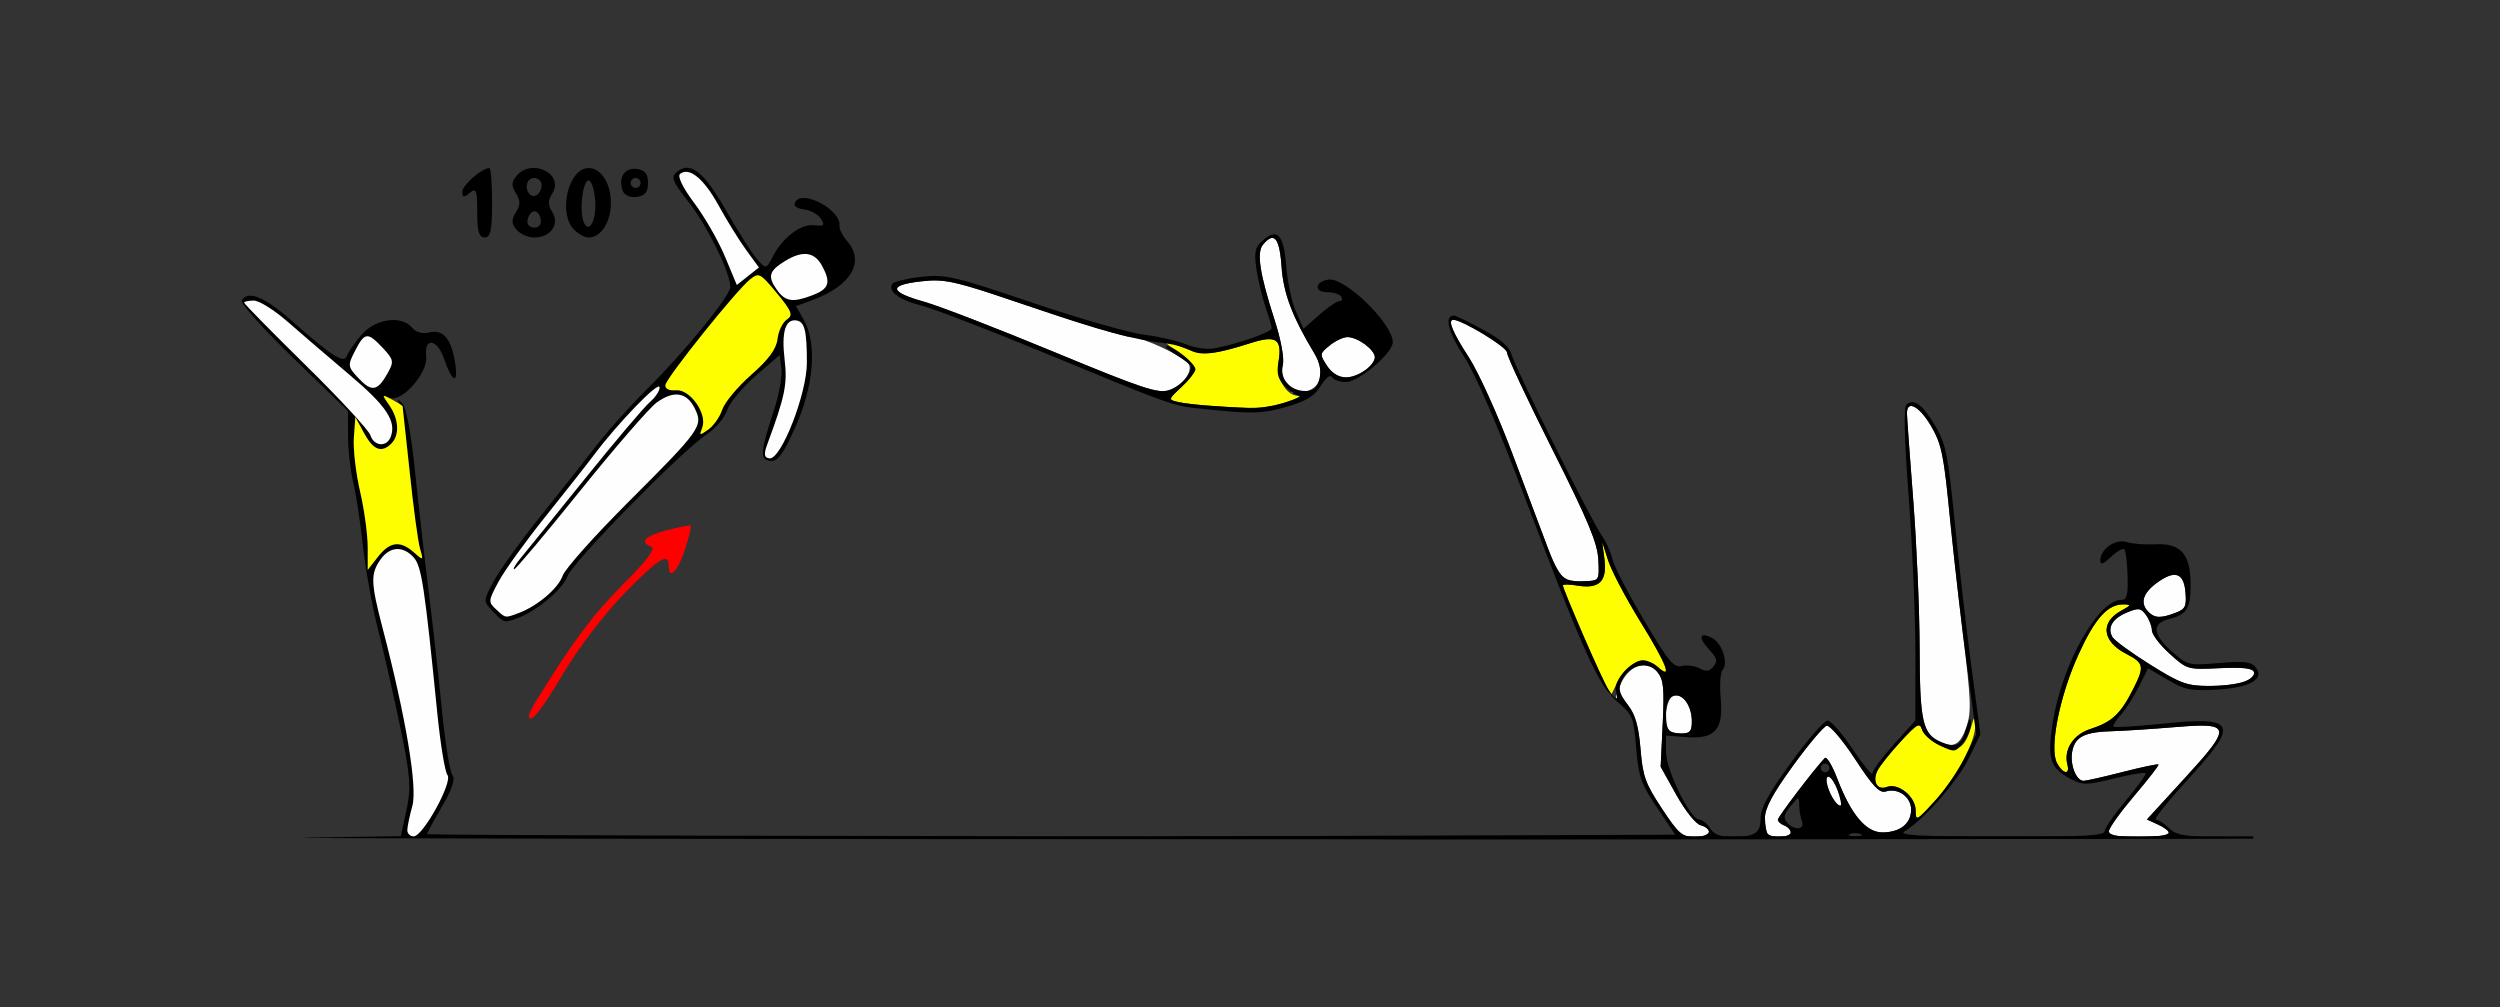 <?xml version="1.0" encoding="UTF-8" standalone="no"?>
<!-- Created with Inkscape (http://www.inkscape.org/) -->

<svg
   xmlns:dc="http://purl.org/dc/elements/1.1/"
   xmlns:cc="http://creativecommons.org/ns#"
   xmlns:rdf="http://www.w3.org/1999/02/22-rdf-syntax-ns#"
   xmlns:svg="http://www.w3.org/2000/svg"
   xmlns="http://www.w3.org/2000/svg"
   xmlns:sodipodi="http://sodipodi.sourceforge.net/DTD/sodipodi-0.dtd"
   xmlns:inkscape="http://www.inkscape.org/namespaces/inkscape"
   id="svg3358"
   version="1.1"
   inkscape:version="0.91 r13725"
   width="472.453"
   height="190.312"
   viewBox="0 0 472.453 190.312"
   sodipodi:docname="fx420101.svg">
  <rect x="0" y="0" width="472.453" height="190.312" fill="#333333" stroke="none"/>
  <defs
     id="defs3362" />
  <sodipodi:namedview
     pagecolor="#bcbcbc"
     bordercolor="#666666"
     borderopacity="1"
     objecttolerance="10"
     gridtolerance="10"
     guidetolerance="10"
     inkscape:pageopacity="0"
     inkscape:pageshadow="2"
     inkscape:window-width="1592"
     inkscape:window-height="909"
     id="namedview3360"
     showgrid="false"
     inkscape:zoom="1.2191683"
     inkscape:cx="133.66661"
     inkscape:cy="109.47959"
     inkscape:window-x="0"
     inkscape:window-y="0"
     inkscape:window-maximized="0"
     inkscape:current-layer="svg3358" />
  <g
     id="g4263"
     transform="translate(-130.474,-314.087)">
    <path
       inkscape:connector-curvature="0"
       id="path3378"
       d="m 444.528,466.877 c -3.116,-4.715 -3.601,-6.067 -4.022,-11.225 -0.343,-4.204 -0.964,-6.482 -2.192,-8.046 -0.942,-1.2 -1.98,-1.92 -2.306,-1.599 -0.326,0.321 -0.074,-0.699 0.561,-2.267 1.564,-3.863 5.071,-5.193 7.094,-2.689 1.205,1.491 1.361,2.979 1.031,9.845 l -0.389,8.088 2.967,5.316 c 1.68,3.01 3.663,5.499 4.572,5.737 2.591,0.679 1.841,2.202 -1.084,2.202 -2.413,0 -3.053,-0.551 -6.232,-5.361 z m 20.027,4.818 c -0.298,-0.299 -0.542,-1.68 -0.542,-3.069 0,-1.821 1.481,-4.567 5.306,-9.839 2.919,-4.022 5.787,-7.42 6.375,-7.551 0.588,-0.131 3.005,2.717 5.371,6.329 3.377,5.155 4.621,6.467 5.783,6.097 2.322,-0.739 4.792,1.027 4.792,3.426 0,2.633 -2.055,4.276 -5.388,4.31 -3.11,0.032 -5.972,-3.361 -8.566,-10.152 -0.956,-2.503 -2.019,-4.259 -2.362,-3.904 -1.906,1.976 -8.874,11.128 -8.874,11.656 0,0.343 0.548,0.834 1.219,1.092 0.67,0.258 1.219,0.847 1.219,1.308 0,0.925 -3.47,1.162 -4.334,0.297 z m 64.463,-0.525 c 0,-0.587 2.162,-3.61 4.804,-6.718 2.642,-3.108 4.696,-5.76 4.563,-5.895 -0.133,-0.135 -3.178,0.506 -6.768,1.425 -3.59,0.918 -6.91,1.67 -7.378,1.67 -1.46,0 -2.666,-3.242 -2.125,-5.711 0.59,-2.693 2.37,-3.543 7.717,-3.683 2.011,-0.053 7.214,-0.392 11.562,-0.754 10.882,-0.906 11.009,-0.241 1.869,9.738 l -7.064,7.712 2.098,0.958 c 3.504,1.6 2.385,2.325 -3.59,2.325 -4.15,0 -5.688,-0.289 -5.688,-1.067 z m -51.788,-5.63 c -1.281,-1.603 -2.047,-4.702 -1.162,-4.702 0.788,0 2.84,4.888 2.285,5.444 -0.162,0.162 -0.667,-0.172 -1.123,-0.743 z m 19.582,-11.344 c -2.991,-1.468 -3.545,-4.204 -3.569,-17.62 -0.013,-7.032 -0.551,-19.565 -1.196,-27.85 -0.645,-8.285 -1.183,-15.705 -1.196,-16.489 -0.043,-2.678 2.343,-1.429 4.58,2.396 1.904,3.255 2.383,5.395 3.239,14.453 0.553,5.848 1.795,17.045 2.76,24.882 1.533,12.445 1.616,14.66 0.655,17.495 -1.168,3.445 -2.46,4.114 -5.274,2.733 z m -50.945,-2.043 c -1.14,-1.143 -0.547,-6.02 0.795,-6.536 1.728,-0.664 3.539,1.788 3.539,4.792 0,1.853 -0.36,2.287 -1.896,2.287 -1.043,0 -2.14,-0.244 -2.438,-0.543 z m 90.913,-12.485 c -3.552,-2.219 -6.752,-4.561 -7.111,-5.205 -0.999,-1.79 0.019,-3.496 2.767,-4.636 2.199,-0.913 2.617,-0.856 3.598,0.488 0.61,0.837 1.11,2.141 1.11,2.899 0,0.758 1.503,2.739 3.341,4.402 3.318,3.004 3.382,3.022 9.47,2.741 4.371,-0.202 6.229,0.007 6.476,0.73 0.508,1.485 -3.298,2.654 -8.573,2.633 -4.112,-0.016 -5.329,-0.461 -11.077,-4.053 z m -0.286,-9.934 c -1.625,-1.628 -1.107,-3.505 1.5,-5.436 3.463,-2.565 5.185,-2.02 5.496,1.74 0.219,2.65 -0.027,3.154 -1.881,3.861 -2.788,1.062 -3.928,1.025 -5.115,-0.164 z m -110.008,-6.07 c -0.797,-0.221 -2.231,-2.658 -3.429,-5.827 -1.133,-2.996 -4.231,-11.233 -6.886,-18.305 -2.655,-7.072 -6.322,-15.159 -8.15,-17.97 -3.04,-4.675 -4.01,-7.033 -2.894,-7.033 1.665,0 10.134,5.147 10.134,6.158 0,0.687 3.838,8.889 8.53,18.227 6.833,13.6 8.571,17.763 8.735,20.927 0.201,3.867 0.154,3.952 -2.232,4.077 -1.341,0.07 -3.054,-0.044 -3.808,-0.253 z"
       style="fill:#fefefe"
       sodipodi:nodetypes="sssscsscssssssssssscssscsssscsssssscssssscsssscsssssscsssssssssscssssssscssssssscc" />
    <path
       inkscape:connector-curvature="0"
       id="path3374"
       d="m 492.485,467.167 c -0.037,-2.567 -3.304,-5.179 -5.446,-4.356 -1.828,0.703 -2.806,-1.08 -1.729,-3.151 0.478,-0.92 2.449,-3.381 4.38,-5.47 3.117,-3.372 3.567,-3.618 4.019,-2.193 0.28,0.883 1.739,2.193 3.244,2.912 3.266,1.561 4.829,0.691 5.994,-3.334 0.685,-2.368 0.741,-2.4 0.809,-0.465 0.106,3.019 -3.594,9.956 -7.688,14.413 -3.476,3.784 -3.55,3.818 -3.582,1.644 z m 26.718,-8.891 c -1.484,-2.779 0.505,-12.752 4.111,-20.611 3.122,-6.804 5.507,-9.424 8.525,-9.364 1.438,0.029 1.376,0.18 -0.491,1.197 -4.015,2.186 -3.62,5.782 0.892,8.12 3.425,1.775 3.548,2.383 1.363,6.701 -2.38,4.704 -4.016,6.228 -8.09,7.539 -3.238,1.042 -5.077,3.889 -4.34,6.717 0.528,2.022 -0.843,1.814 -1.971,-0.299 z m -85.504,-15.067 c -1.426,-2.787 -7.877,-17.949 -7.877,-18.513 0,-0.219 1.277,-0.19 2.837,0.064 4.055,0.659 5.556,-0.837 5.02,-5.003 l -0.424,-3.296 1.127,3.527 c 0.62,1.94 3.335,7.108 6.034,11.484 5.089,8.251 6.241,11.285 3.258,8.58 -2.279,-2.067 -5.641,-0.818 -7.429,2.759 l -1.359,2.719 -1.187,-2.321 z"
       style="fill:#fefe00"
       sodipodi:nodetypes="csssssssscsscsssssscssscssssccc" />
    <path
       style="fill:#000000"
       d="m 405.281,373.736 c -1.935,-0.07 -1.201,3.014 1.824,7.666 2.211,3.401 6.182,12.578 11.359,26.251 11.337,29.945 14.068,35.977 17.693,39.086 2.865,2.456 3.048,2.91 3.522,8.712 0.444,5.434 0.885,6.696 3.937,11.25 l 3.437,5.13 -100.376,0.343 48.023,0.529 c 93.507,-0.024 163.507,-0.132 158.062,-0.26 -9.452,-0.222 -10.989,-0.452 -12.392,-1.858 -0.881,-0.883 -2.003,-1.605 -2.494,-1.605 -0.49,0 2.293,-3.476 6.185,-7.725 9.698,-10.587 9.059,-11.862 -5.204,-10.38 -4.729,0.491 -8.756,0.734 -8.95,0.539 -0.194,-0.195 0.398,-1.177 1.318,-2.183 0.92,-1.006 2.464,-3.41 3.432,-5.342 l 1.761,-3.511 3.703,2.173 c 3.257,1.913 4.376,2.138 9.298,1.859 6.316,-0.358 9.145,-2.022 7.276,-4.278 -0.827,-0.998 -2.19,-1.146 -6.891,-0.748 -5.747,0.487 -5.917,0.446 -8.853,-2.137 -3.602,-3.169 -3.871,-5.325 -0.763,-6.107 3.594,-0.904 4.27,-1.954 4.27,-6.636 0,-5.739 -1.877,-7.836 -6.762,-7.557 -1.868,0.107 -4.245,-0.083 -5.282,-0.422 -2.107,-0.689 -5.019,1.32 -5.019,3.462 0,0.927 0.509,0.759 2.029,-0.672 1.115,-1.05 2.246,-1.69 2.512,-1.423 0.267,0.267 0.542,2.527 0.612,5.023 0.104,3.689 -0.117,4.539 -1.184,4.539 -4.379,0 -11.171,12.089 -12.93,23.013 -1.126,6.995 -0.565,8.79 3.384,10.836 2.298,1.191 2.959,1.184 8.139,-0.088 3.101,-0.762 5.797,-1.226 5.992,-1.031 0.194,0.195 -1.468,2.512 -3.695,5.15 -2.226,2.639 -4.047,5.272 -4.047,5.851 0,0.834 -4.107,1.044 -19.705,1.006 -15.629,-0.038 -19.369,-0.248 -18.08,-1.018 3.552,-2.12 10.001,-9.445 12.1,-13.744 l 2.219,-4.545 -1.722,-12.919 c -0.948,-7.105 -2.361,-19.356 -3.14,-27.226 -1.263,-12.766 -1.658,-14.726 -3.671,-18.168 -2.364,-4.043 -4.134,-5.331 -5.474,-3.988 -0.522,0.523 -0.363,6.601 0.461,17.591 0.692,9.235 1.259,22.477 1.259,29.427 l 0,12.636 -4.063,4.495 c -2.235,2.473 -4.063,4.946 -4.063,5.496 -10e-6,0.55 -1.654,-1.469 -3.674,-4.487 -2.02,-3.018 -4.183,-5.488 -4.806,-5.488 -0.623,0 -3.724,3.567 -6.891,7.925 -4.252,5.853 -5.756,8.596 -5.756,10.497 0,2.897 -1.038,3.562 -5.559,3.562 -2.108,0 -3.287,-0.48 -4.003,-1.629 -0.558,-0.896 -1.469,-1.633 -2.024,-1.639 -1.707,-0.016 -6.29,-9.315 -6.29,-12.762 l 0,-3.118 3.701,0.295 c 5.552,0.442 7.169,-1.346 6.631,-7.33 -0.228,-2.532 -0.066,-4.951 0.36,-5.377 1.15,-1.153 -0.082,-5.001 -1.917,-5.985 -2.424,-1.3 -2.789,-0.157 -0.67,2.103 1.549,1.653 1.704,2.226 0.867,3.237 -0.779,0.941 -1.395,1.025 -2.633,0.361 -0.888,-0.476 -2.405,-0.676 -3.369,-0.443 -1.512,0.366 -2.493,-0.824 -7.154,-8.684 -2.971,-5.009 -5.645,-10.185 -5.944,-11.501 -0.299,-1.316 -1.207,-3.331 -2.017,-4.478 -2.015,-2.853 -16.398,-31.72 -17.064,-34.248 -0.369,-1.401 -2.043,-2.854 -5.369,-4.66 -2.658,-1.443 -5.118,-2.634 -5.467,-2.646 z m -0.154,0.792 c 1.665,0 10.134,5.146 10.134,6.158 0,0.687 3.838,8.89 8.529,18.227 6.833,13.6 8.57,17.764 8.735,20.928 0.201,3.867 0.154,3.952 -2.232,4.076 -4.301,0.225 -5.11,-0.455 -7.237,-6.08 -1.133,-2.996 -4.231,-11.233 -6.885,-18.305 -2.655,-7.072 -6.322,-15.16 -8.149,-17.971 -3.04,-4.675 -4.01,-7.033 -2.894,-7.033 z m 86.563,16.283 c 0.884,0.046 2.34,1.426 3.734,3.81 1.977,3.381 2.385,5.411 3.642,18.117 0.779,7.87 2.192,20.121 3.14,27.226 l 1.722,12.919 -2.127,4.356 c -1.17,2.396 -3.737,6.11 -5.705,8.253 -3.499,3.81 -3.578,3.846 -3.61,1.674 -0.037,-2.567 -3.303,-5.18 -5.445,-4.356 -1.828,0.703 -2.807,-1.078 -1.73,-3.15 0.478,-0.92 2.449,-3.382 4.38,-5.471 3.117,-3.372 3.567,-3.619 4.019,-2.193 0.28,0.883 1.794,2.219 3.366,2.97 2.796,1.336 2.891,1.325 4.4,-0.543 0.848,-1.05 1.509,-2.693 1.469,-3.651 -0.053,-1.259 -0.282,-1.021 -0.826,0.863 -0.963,3.337 -1.912,3.882 -4.733,2.711 -3.577,-1.485 -4.117,-3.803 -4.142,-17.773 -0.013,-7.032 -0.551,-19.564 -1.196,-27.849 -0.645,-8.285 -1.183,-15.705 -1.196,-16.489 -0.016,-1.003 0.309,-1.455 0.84,-1.427 z m -58.434,25.651 1.126,3.527 c 0.62,1.94 3.336,7.108 6.036,11.484 5.003,8.112 6.25,11.293 3.422,8.728 -0.817,-0.741 -2.115,-1.347 -2.882,-1.347 -2.142,0 -5.619,3.891 -5.135,5.746 0.545,2.087 0.062,2.001 -1.401,-0.249 -1.138,-1.75 -8.597,-18.793 -8.597,-19.642 0,-0.224 1.276,-0.201 2.836,0.052 4.055,0.659 5.556,-0.836 5.02,-5.003 z m 108.312,6.265 c 1.127,0.099 1.747,1.196 1.922,3.311 0.219,2.65 -0.027,3.154 -1.881,3.861 -2.788,1.062 -3.927,1.025 -5.114,-0.165 -1.625,-1.628 -1.107,-3.505 1.5,-5.437 1.515,-1.122 2.698,-1.648 3.574,-1.571 z m -9.729,5.574 c 1.438,0.029 1.377,0.181 -0.49,1.198 -4.015,2.186 -3.62,5.782 0.892,8.12 3.425,1.775 3.547,2.382 1.362,6.701 -2.38,4.704 -4.016,6.227 -8.09,7.539 -3.238,1.042 -5.077,3.89 -4.339,6.718 0.528,2.022 -0.843,1.814 -1.971,-0.299 -1.484,-2.779 0.506,-12.752 4.112,-20.611 3.122,-6.804 5.507,-9.425 8.524,-9.366 z m 2.852,0.924 c 0.502,0.068 0.853,0.419 1.344,1.091 0.61,0.837 1.109,2.141 1.109,2.899 0,0.758 1.503,2.739 3.34,4.402 3.318,3.004 3.383,3.023 9.471,2.741 4.371,-0.202 6.228,0.007 6.475,0.729 0.191,0.557 -0.621,1.381 -1.803,1.832 -1.183,0.451 -4.228,0.811 -6.768,0.801 -4.112,-0.016 -5.329,-0.461 -11.077,-4.053 -3.552,-2.219 -6.752,-4.561 -7.111,-5.204 -0.999,-1.79 0.019,-3.495 2.767,-4.636 1.099,-0.456 1.752,-0.67 2.254,-0.602 z m -93.527,10.624 c 0.963,0.034 1.885,0.441 2.551,1.265 1.143,1.414 1.304,3.019 0.979,9.779 l -0.388,8.088 2.967,5.316 c 1.68,3.01 3.663,5.499 4.572,5.737 0.883,0.231 1.606,0.822 1.606,1.311 0,0.49 -1.211,0.891 -2.69,0.891 -2.413,0 -3.053,-0.55 -6.232,-5.36 -3.106,-4.7 -3.601,-6.081 -4.027,-11.196 -0.364,-4.373 -0.976,-6.494 -2.439,-8.463 -1.663,-2.237 -1.816,-2.93 -1.03,-4.66 0.814,-1.79 2.528,-2.766 4.132,-2.709 z m 6.146,5.659 c 1.504,0.065 2.891,2.273 2.891,4.901 0,1.853 -0.36,2.287 -1.897,2.287 -2.526,0 -2.979,-0.582 -2.979,-3.825 1e-5,-1.791 0.461,-2.918 1.335,-3.254 0.216,-0.083 0.435,-0.118 0.65,-0.109 z m 99.079,5.703 c 5.607,-0.036 4.3,1.923 -3.126,10.03 l -7.065,7.713 2.098,0.957 c 1.154,0.527 2.098,1.266 2.098,1.642 0,0.376 -2.56,0.684 -5.688,0.684 -4.15,0 -5.688,-0.288 -5.688,-1.067 0,-0.587 2.162,-3.61 4.804,-6.718 2.642,-3.108 4.696,-5.76 4.563,-5.895 -0.133,-0.135 -3.179,0.506 -6.768,1.425 -3.59,0.918 -6.909,1.669 -7.377,1.669 -1.46,0 -2.667,-3.242 -2.126,-5.71 0.59,-2.693 2.37,-3.544 7.717,-3.684 2.011,-0.053 7.214,-0.391 11.562,-0.753 2.04,-0.17 3.702,-0.285 4.996,-0.293 z m -70.694,0.024 c 0.588,-0.131 3.004,2.717 5.371,6.329 3.377,5.155 4.621,6.466 5.783,6.097 2.322,-0.739 4.792,1.027 4.792,3.427 0,2.633 -2.056,4.276 -5.389,4.31 -3.11,0.032 -5.971,-3.361 -8.565,-10.153 -0.956,-2.503 -2.018,-4.259 -2.361,-3.903 -1.906,1.976 -8.874,11.127 -8.874,11.656 0,0.343 0.548,0.835 1.218,1.092 0.67,0.258 1.22,0.846 1.22,1.308 0,0.925 -3.471,1.162 -4.334,0.297 -0.298,-0.299 -0.541,-1.679 -0.541,-3.069 0,-1.821 1.481,-4.567 5.306,-9.839 2.919,-4.022 5.787,-7.421 6.375,-7.552 z m -0.305,7.16 c 0.447,0 0.813,0.366 0.813,0.814 0,0.448 -0.366,0.814 -0.813,0.814 -0.447,0 -0.813,-0.366 -0.813,-0.814 0,-0.448 0.366,-0.814 0.813,-0.814 z m 0.539,2.453 c 0.444,-0.004 1.253,0.93 1.822,2.565 0.493,1.416 0.764,2.706 0.602,2.869 -0.463,0.463 -1.896,-1.597 -2.512,-3.612 -0.382,-1.248 -0.257,-1.819 0.088,-1.822 z m -5.671,4.126 c 0.206,-0.022 0.216,0.417 0.229,1.294 0.015,0.971 0.25,2.345 0.521,3.053 0.619,1.616 -1.541,1.746 -2.845,0.171 -0.71,-0.858 -0.551,-1.564 0.687,-3.053 0.8,-0.963 1.202,-1.444 1.408,-1.466 z m 10.819,6.555 c 0.368,0 0.737,0.057 1.016,0.17 0.559,0.226 0.101,0.411 -1.016,0.411 -1.117,0 -1.575,-0.185 -1.016,-0.411 0.279,-0.113 0.648,-0.17 1.016,-0.17 z"
       id="path3370"
       inkscape:connector-curvature="0"
       sodipodi:nodetypes="cssssccccssssssscccssssssssssccsssscsssssccsscsscccsssssscsccsssscscssssscsssssssssssscccscssssssssssscsccsssssssscsssssscsssssssccsssssscssscssccssssssssssssscsscccsssscsssssssssssssscscsssssssscssscscsssssssss" />
    <path
       style="fill:#000000"
       d="m 177.85,369.971 c -0.754,-0.02 -1.317,0.277 -1.695,0.891 -0.307,0.498 4.084,5.406 9.758,10.904 l 10.316,9.998 0.021,4.799 c 0.012,2.64 0.441,6.486 0.953,8.549 0.512,2.062 1.346,7.492 1.852,12.064 0.506,4.572 1.8,11.744 2.877,15.938 1.077,4.193 2.959,12.475 4.186,18.404 1.928,9.322 2.086,11.445 1.166,15.684 l -1.064,4.902 -17.846,0.275 c -9.815,0.152 79.093,0.296 197.574,0.32 72.164,0.015 132.37,-0.038 170.34,-0.121 l 0,-0.436 -161.805,0 c -100.815,0 -183.301,-0.193 -183.301,-0.428 0,-0.235 1.276,-2.599 2.836,-5.254 1.882,-3.202 2.541,-5.188 1.955,-5.9 -0.486,-0.591 -1.383,-6.137 -1.992,-12.324 -0.61,-6.188 -1.74,-16.312 -2.512,-22.5 -0.771,-6.188 -1.934,-16.446 -2.586,-22.795 -0.693,-6.75 -1.684,-12.006 -2.385,-12.656 -0.94,-0.872 -1.04,-0.83 -0.461,0.189 0.406,0.715 1.274,6.621 1.928,13.125 0.654,6.504 1.502,12.879 1.883,14.168 0.673,2.275 0.637,2.296 -1.164,0.703 -2.587,-2.287 -4.523,-2.05 -6.781,0.83 l -1.936,2.471 0,-4.287 c 0,-2.358 -0.654,-7.11 -1.451,-10.559 -0.797,-3.449 -1.323,-8.011 -1.168,-10.137 l 0.281,-3.865 1.66,3.047 c 1.748,3.209 3.302,3.788 5.162,1.922 1.545,-1.55 1.405,-4.615 -0.324,-7.092 -1.285,-1.84 -1.286,-2.009 -0.019,-1.521 2.314,0.891 7.27,-4.731 6.908,-7.836 -0.427,-3.658 2.069,-3.362 3.354,0.398 1.541,4.511 2.763,5.038 2.129,0.92 -0.715,-4.645 -2.277,-6.506 -4.906,-5.844 -1.237,0.312 -2.53,-0.042 -3.223,-0.879 -2.029,-2.453 -7.017,-1.737 -9.633,1.381 -1.282,1.528 -2.508,3.312 -2.725,3.965 -0.498,1.497 -2.862,-0.019 -10.352,-6.635 -3.566,-3.15 -6.151,-4.734 -7.811,-4.779 z"
       id="path3578"
       inkscape:connector-curvature="0" />
    <path
       style="fill:#fefefe"
       d="m 207.449,470.972 c 0.003,-0.645 0.432,-2.715 0.955,-4.601 0.982,-3.548 -1.235,-16.775 -5.632,-33.602 -2.232,-8.54 -2.286,-10.236 -0.415,-12.916 1.753,-2.51 4.26,-2.679 6.295,-0.424 1.488,1.65 2.064,5.438 4.447,29.278 0.593,5.93 1.464,11.256 1.935,11.837 1.056,1.3 -4.614,11.601 -6.385,11.601 -0.663,0 -1.203,-0.527 -1.2,-1.172 z"
       id="path3681"
       inkscape:connector-curvature="0" />
    <path
       style="fill:#fefefe"
       d="m 200.478,396.344 c -0.302,-0.955 -5.798,-6.899 -12.213,-13.208 -6.415,-6.309 -11.663,-11.645 -11.663,-11.857 0,-0.212 0.827,-0.386 1.838,-0.386 1.011,0 3.88,1.793 6.375,3.984 2.495,2.191 7.783,6.727 11.75,10.078 6.975,5.892 8.868,8.76 7.737,11.717 -0.752,1.967 -3.164,1.76 -3.825,-0.328 z"
       id="path3669"
       inkscape:connector-curvature="0" />
    <path
       style="fill:#fefefe"
       d="m 198.204,385.539 c -2.028,-2.166 -2.056,-2.395 -0.623,-5.174 1.818,-3.527 2.365,-3.581 5.237,-0.514 2.083,2.224 2.144,2.569 0.864,4.847 -1.874,3.334 -2.984,3.504 -5.478,0.841 z"
       id="path3663"
       inkscape:connector-curvature="0" />
    <path
       style="fill:#fefe00"
       d="m 199.967,417.484 c 0,-2.358 -0.652,-7.109 -1.45,-10.558 -0.797,-3.449 -1.323,-8.01 -1.168,-10.136 l 0.282,-3.865 1.66,3.047 c 1.748,3.209 3.303,3.788 5.163,1.922 1.567,-1.572 1.397,-4.626 -0.402,-7.202 -1.478,-2.117 -1.464,-2.15 0.467,-1.113 1.095,0.588 2.013,1.159 2.041,1.27 0.028,0.111 0.623,5.686 1.323,12.389 0.7,6.703 1.585,13.242 1.966,14.531 0.673,2.275 0.639,2.296 -1.163,0.703 -2.587,-2.287 -4.523,-2.05 -6.781,0.83 l -1.937,2.47 0,-4.287 z"
       id="path3625"
       inkscape:connector-curvature="0" />
    <path
       inkscape:connector-curvature="0"
       style="fill:#000000"
       d="m 260.414,345.788 c -0.654,-0.032 -1.279,0.21 -1.903,0.704 -1.325,1.048 -1.082,1.718 2.095,5.76 3.612,4.595 8.122,13.879 7.865,16.19 -0.202,1.816 -8.869,12.41 -15.546,19.003 -3.19,3.15 -7.552,8.003 -9.695,10.784 -2.143,2.781 -6.932,8.837 -10.643,13.456 -3.711,4.619 -7.668,10.113 -8.794,12.207 -2.032,3.777 -2.034,3.822 -0.184,5.726 2.195,2.26 2.1,2.235 4.782,1.234 3.591,-1.341 8.502,-5.494 9.336,-7.893 0.906,-2.606 21.56,-23.661 26.239,-26.75 1.689,-1.115 3.441,-3.166 3.894,-4.559 0.453,-1.393 2.877,-4.321 5.386,-6.508 l 4.562,-3.976 0.337,2.55 c 0.185,1.402 -0.416,4.848 -1.336,7.659 -2.689,8.215 -2.796,9.575 -0.777,9.813 1.408,0.166 2.373,-1.129 4.725,-6.339 3.509,-7.771 4.165,-15.805 1.653,-20.239 l -1.521,-2.68 3.122,-1.146 c 7.262,-2.664 9.967,-7.216 6.592,-11.095 -0.888,-1.02 -1.557,-2.341 -1.487,-2.935 0.356,-3.015 -7.14,-6.982 -8.39,-4.44 -0.334,0.679 0.299,1.185 1.689,1.349 1.224,0.145 2.661,0.935 3.191,1.757 0.813,1.258 0.616,1.452 -1.249,1.232 -2.542,-0.3 -5.92,2.239 -7.803,5.866 -1.282,2.469 -1.315,2.475 -2.996,0.565 -0.935,-1.062 -3.517,-5.111 -5.738,-8.997 -3.22,-5.635 -5.442,-8.199 -7.405,-8.296 z"
       id="path3589" />
    <path
       inkscape:connector-curvature="0"
       id="path3372"
       d="m 230.429,449.257 c 0,-0.269 0.688,-1.604 1.528,-2.968 6.732,-10.922 10.58,-16.071 16.283,-21.786 4.482,-4.491 6.186,-6.76 5.326,-7.091 -2.329,-0.896 -1.3,-1.982 2.959,-3.123 2.323,-0.623 4.348,-1.007 4.5,-0.855 0.152,0.153 -0.362,2.221 -1.142,4.596 -1.368,4.163 -3.025,5.779 -3.025,2.948 0,-2.594 -1.965,-1.352 -8.492,5.369 -3.767,3.878 -8.638,10.275 -11.475,15.069 -4.207,7.11 -6.463,9.846 -6.463,7.841 z"
       style="fill:#fe0000" />
    <path
       inkscape:connector-curvature="0"
       style="fill:#fefefe"
       d="m 224.192,429.215 c -1.474,-1.374 -1.454,-1.577 0.51,-5.228 1.124,-2.089 5.077,-7.577 8.785,-12.197 3.708,-4.62 7.882,-9.92 9.276,-11.778 4.46,-5.946 12.122,-13.874 12.348,-12.778 0.12,0.583 -0.694,1.854 -1.81,2.824 -1.115,0.97 -6.676,7.534 -12.357,14.587 -5.681,7.053 -11.109,13.756 -12.063,14.897 -0.954,1.141 -1.514,2.1 -1.244,2.132 0.27,0.032 5.887,-6.65 12.483,-14.848 6.596,-8.198 13.106,-15.705 14.466,-16.682 3.238,-2.326 5.657,-1.95 7.18,1.116 1.651,3.325 1.199,3.962 -12.628,17.782 -6.335,6.332 -11.88,12.55 -12.32,13.818 -0.839,2.413 -4.754,5.745 -8.321,7.08 -2.6,0.973 -2.458,0.997 -4.306,-0.725 z"
       id="path3677" />
    <path
       inkscape:connector-curvature="0"
       style="fill:#fefefe"
       d="m 275.449,398.129 c 3.402,-9.224 3.848,-11.4 3.301,-16.085 -0.606,-5.187 0.114,-7.651 2.165,-7.409 1.617,0.191 2.049,1.886 2.043,8.01 -0.006,5.898 -4.871,18.324 -7.072,18.064 -0.993,-0.117 -1.104,-0.771 -0.436,-2.58 z"
       id="path3667" />
    <path
       inkscape:connector-curvature="0"
       style="fill:#fefefe"
       d="m 277.284,368.846 c -1.787,-2.523 -1.491,-3.567 1.54,-5.426 3.359,-2.061 5.583,-1.755 7.044,0.97 1.682,3.139 1.271,4.313 -1.93,5.521 -3.687,1.392 -5.07,1.17 -6.653,-1.065 z"
       id="path3641" />
    <path
       inkscape:connector-curvature="0"
       style="fill:#fefefe"
       d="m 267.474,362.564 c -1.232,-2.958 -3.85,-7.518 -5.817,-10.133 -2.147,-2.855 -3.208,-5.046 -2.656,-5.483 1.736,-1.373 4.497,0.899 7.298,6.005 1.542,2.811 3.882,6.589 5.201,8.395 l 2.398,3.284 -2.091,1.654 -2.091,1.654 -2.241,-5.378 z"
       id="path3635" />
    <path
       inkscape:connector-curvature="0"
       style="fill:#fefe00"
       d="m 263.182,394.89 c 1,-2.557 -2.267,-7.239 -4.918,-7.049 -1.367,0.098 -2.129,-0.274 -2.043,-0.998 0.161,-1.364 13.384,-17.868 15.97,-19.933 1.709,-1.365 1.926,-1.255 5.111,2.596 2.815,3.403 3.105,4.165 1.883,4.96 -0.794,0.516 -1.587,2.155 -1.763,3.642 -0.228,1.932 -1.651,3.877 -4.986,6.816 -2.567,2.262 -5.026,5.218 -5.465,6.569 -0.439,1.351 -1.617,3.04 -2.617,3.753 -1.698,1.211 -1.775,1.187 -1.172,-0.356 z"
       id="path3621" />
    <path
       sodipodi:nodetypes="ssssssssssssssssssssssssssssssssssssssssss"
       inkscape:connector-curvature="0"
       id="path3610"
       d="m 220.66,354.168 c 0,-4.162 -0.187,-4.647 -1.403,-3.635 -1.142,0.95 -1.403,0.904 -1.403,-0.246 0,-1.228 3.699,-4.441 5.113,-4.441 0.275,0 0.501,2.953 0.501,6.562 0,5.208 -0.29,6.562 -1.403,6.562 -1.065,0 -1.403,-1.159 -1.403,-4.802 z m 7.421,3.32 c -0.967,-1.167 -0.989,-1.865 -0.107,-3.281 0.871,-1.398 0.871,-2.2 0,-3.598 -0.883,-1.416 -0.86,-2.114 0.107,-3.281 2.839,-3.428 9.081,-0.408 6.782,3.281 -0.871,1.398 -0.871,2.2 0,3.598 1.428,2.291 -0.36,4.764 -3.444,4.764 -1.16,0 -2.662,-0.667 -3.337,-1.482 z m 4.563,-2.033 c -0.38,-1.976 -2.04,-1.852 -2.463,0.185 -0.176,0.849 0.339,1.456 1.238,1.456 0.964,0 1.422,-0.614 1.225,-1.641 z m 0.178,-6.383 c 0,-0.743 -0.631,-1.351 -1.403,-1.351 -1.409,0 -1.923,1.979 -0.805,3.1 0.873,0.875 2.208,-0.182 2.208,-1.749 z m 6.148,8.426 c -3.107,-3.113 -1.099,-11.652 2.74,-11.652 2.351,0 4.21,2.897 4.21,6.562 0,3.665 -1.859,6.562 -4.21,6.562 -0.698,0 -1.931,-0.663 -2.74,-1.473 z m 3.973,-5.669 c -0.164,-2.002 -0.719,-3.639 -1.233,-3.639 -1.093,0 -1.794,5.596 -0.971,7.746 1.001,2.614 2.522,-0.22 2.204,-4.107 z m 5.211,-1.698 c -0.931,-2.433 0.374,-4.443 2.673,-4.116 1.546,0.22 2.109,0.926 2.109,2.644 0,1.718 -0.563,2.424 -2.109,2.644 -1.265,0.18 -2.335,-0.289 -2.673,-1.172 z m 3.379,-1.472 c 0,-0.516 -0.421,-0.938 -0.936,-0.938 -0.515,0 -0.936,0.422 -0.936,0.938 0,0.516 0.421,0.938 0.936,0.938 0.515,0 0.936,-0.422 0.936,-0.938 z"
       style="fill:#000000" />
    <g
       transform="matrix(0.906,0,0,0.906,142.793,341.267)"
       id="g3368-6">
      <path
         inkscape:connector-curvature="0"
         id="path3378-1"
         transform="translate(-116.608,-788.555)"
         d="m 368.297,808.191 c -0.508,0.049 -1.117,0.516 -1.838,1.387 -1.367,1.651 -0.692,6.06 2.4,15.672 1.372,4.266 2.071,8.099 1.727,9.475 -0.37,1.476 -0.064,2.827 0.848,3.74 0.785,0.786 1.239,1.616 1.01,1.846 -0.229,0.229 0.848,0.231 2.393,0.004 3.719,-0.547 4.72,-4.084 2.297,-8.113 -4.605,-7.658 -6.431,-12.513 -6.811,-18.1 -0.278,-4.099 -0.908,-6.017 -2.025,-5.91 z m -69.721,8.869 c -1.137,-0.044 -2.198,0.041 -3.473,0.186 -6.877,0.78 -6.632,2.201 0.738,4.271 3.045,0.856 15.194,5.552 26.994,10.438 18.723,7.751 21.793,8.764 24.109,7.955 2.821,-0.986 4.956,-3.899 3.996,-5.455 -0.961,-1.559 -9.588,-5.588 -11.963,-5.588 -1.223,0 -10.36,-2.754 -20.305,-6.121 -12.592,-4.263 -16.686,-5.552 -20.098,-5.686 z m 85.496,11.807 c -0.858,0 -2.532,0.789 -3.721,1.754 -2.093,1.699 -2.112,1.832 -0.551,4.219 0.951,1.455 2.476,2.465 3.721,2.465 2.604,0 6.268,-2.466 6.268,-4.219 0,-1.582 -3.572,-4.219 -5.717,-4.219 z"
         style="fill:#fefefe" />
      <path
         sodipodi:nodetypes="ssssssssss"
         style="fill:#fefe00"
         d="m 239.033,54.664 c -2.573,-0.171 -5.653,-0.532 -6.846,-0.802 -2.156,-0.489 -2.152,-0.507 0.785,-3.256 3.444,-3.224 3.295,-4.377 -0.932,-7.247 -3.638,-2.47 -3.167,-2.667 1.601,-0.671 3.623,1.517 5.941,1.323 13.688,-1.148 5.305,-1.692 6.579,-0.817 5.755,3.95 -0.561,3.244 1.555,6.975 4.012,7.072 0.871,0.034 -0.31,0.661 -2.626,1.392 -4.091,1.292 -5.609,1.361 -15.437,0.709 z"
         id="path3374-10"
         inkscape:connector-curvature="0" />
      <path
         inkscape:connector-curvature="0"
         id="path3370-0"
         transform="translate(-116.608,-788.555)"
         d="m 368.748,807.432 c -0.656,0.013 -1.453,0.468 -2.414,1.34 -1.563,1.418 -1.764,2.39 -1.234,5.973 0.348,2.354 1.204,5.914 1.902,7.912 0.699,1.998 1.27,3.97 1.27,4.379 0,0.77 -6.736,3.147 -11.736,4.143 -1.645,0.327 -4.216,-0.003 -6.082,-0.781 -1.778,-0.741 -5.756,-1.658 -8.844,-2.039 -3.087,-0.381 -13.579,-3.39 -23.314,-6.684 -16.39,-5.546 -18.106,-5.942 -23.176,-5.367 -3.011,0.341 -5.714,1.004 -6.004,1.475 -0.949,1.539 1.481,3.358 5.979,4.475 2.429,0.603 13.676,4.917 24.996,9.588 28.166,11.622 27.322,11.326 34.148,12.035 10.127,1.052 12.134,0.986 17.463,-0.566 3.821,-1.113 5.554,-2.204 6.824,-4.297 1.014,-1.67 1.955,-2.394 2.328,-1.789 0.344,0.558 1.652,1.016 2.906,1.016 2.67,0 9.775,-6.048 9.766,-8.312 -0.016,-3.873 -9.964,-13.573 -13.396,-13.062 -2.854,0.424 -3.103,2.625 -0.297,2.625 1.299,0 2.623,0.422 2.941,0.938 0.318,0.516 0.146,0.938 -0.381,0.938 -0.527,0 -2.429,1.293 -4.227,2.875 l -3.268,2.877 -1.576,-3.58 c -0.866,-1.968 -1.777,-6.247 -2.023,-9.51 -0.341,-4.517 -1.107,-6.627 -2.551,-6.598 z m -0.451,0.76 c 1.117,-0.107 1.747,1.811 2.025,5.91 0.379,5.586 2.205,10.441 6.811,18.1 1.167,1.941 1.52,3.68 1.092,5.391 -0.468,1.868 -1.219,2.525 -2.887,2.525 -3.209,0 -5.462,-2.557 -4.752,-5.393 0.345,-1.376 -0.354,-5.209 -1.727,-9.475 -3.092,-9.612 -3.768,-14.021 -2.4,-15.672 0.721,-0.871 1.33,-1.338 1.838,-1.387 z m -69.74,8.861 c 3.341,0.111 7.18,1.318 18.811,5.287 15.608,5.327 21.692,6.975 29.055,7.873 1.618,0.197 3.854,0.846 4.967,1.443 2.163,1.16 5.201,0.783 12.549,-1.561 5.351,-1.706 6.58,-0.819 5.721,4.127 -0.392,2.257 -0.045,3.489 1.385,4.922 1.049,1.051 2.433,1.938 3.076,1.973 0.643,0.035 -0.726,0.661 -3.041,1.393 -2.315,0.731 -5.683,1.259 -7.484,1.174 -7.5,-0.354 -12.758,-0.805 -14.797,-1.268 -2.165,-0.491 -2.165,-0.495 0.701,-3.178 1.578,-1.477 2.869,-3.119 2.869,-3.648 0,-1.176 -4.529,-4.849 -5.973,-4.844 -0.574,0.002 0.324,0.84 1.996,1.861 1.672,1.022 3.041,2.103 3.041,2.402 0,1.713 -2.181,4.095 -4.486,4.9 -2.317,0.809 -5.386,-0.204 -24.109,-7.955 -11.8,-4.885 -23.949,-9.582 -26.994,-10.438 -7.373,-2.071 -7.616,-3.493 -0.73,-4.273 1.272,-0.144 2.332,-0.229 3.445,-0.191 z m 85.516,11.814 c 2.145,0 5.717,2.636 5.717,4.219 0,0.715 -0.935,1.957 -2.078,2.76 -3.111,2.183 -6.071,1.807 -7.91,-1.006 -1.561,-2.387 -1.543,-2.52 0.551,-4.219 1.189,-0.965 2.863,-1.754 3.721,-1.754 z"
         style="fill:#000000" />
    </g>
  </g>
</svg>
